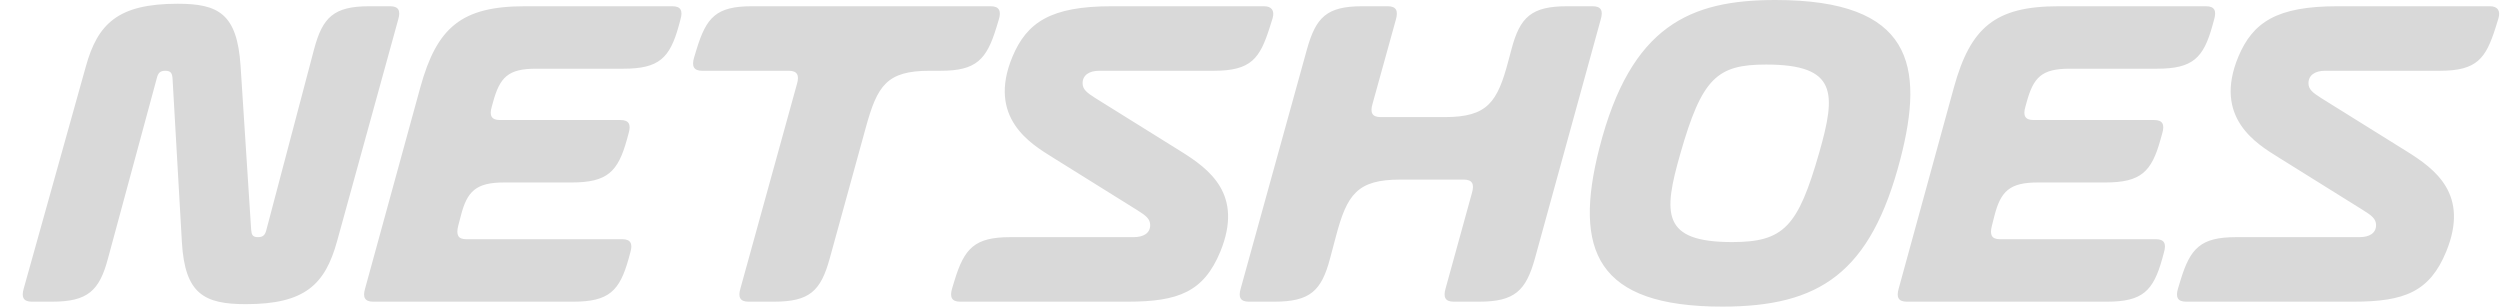 <svg width="106" height="13" viewBox="0 0 106 13" fill="none" xmlns="http://www.w3.org/2000/svg">
<path d="M96.599 6.668C95.699 6.106 93.826 5.001 94.906 2.404C95.519 0.948 96.527 0.265 99.105 0.265H105.576C105.898 0.265 106.027 0.456 105.936 0.771L105.811 1.176C105.396 2.473 105.035 3.001 103.449 3.001H98.58C98.15 3.001 97.879 3.194 97.879 3.528C97.879 3.79 98.06 3.93 98.42 4.159L102.024 6.404C103.268 7.175 104.709 8.247 103.719 10.668C103.017 12.37 101.954 12.791 99.789 12.791H92.689C92.328 12.791 92.239 12.598 92.348 12.231L92.455 11.879C92.869 10.527 93.3 10.055 94.815 10.055H100.041C100.476 10.055 100.745 9.878 100.745 9.546C100.745 9.282 100.565 9.142 100.203 8.915L96.599 6.668ZM7.315 3.317C7.297 3.105 7.242 3.001 7.008 3.001C6.794 3.001 6.703 3.088 6.648 3.317L4.576 10.967C4.216 12.318 3.728 12.791 2.215 12.791H1.35C0.989 12.791 0.899 12.598 1.007 12.231L3.638 2.825C4.142 1 5.008 0.159 7.532 0.159C9.261 0.159 10.054 0.58 10.2 2.79L10.649 9.738C10.667 9.949 10.703 10.055 10.938 10.055C11.154 10.055 11.243 9.966 11.297 9.738L13.317 2.087C13.678 0.735 14.145 0.265 15.66 0.265H16.543C16.902 0.265 16.993 0.456 16.885 0.825L14.291 10.23C13.786 12.054 12.938 12.896 10.431 12.896C8.666 12.896 7.838 12.475 7.712 10.264L7.315 3.317ZM44.622 6.668C43.721 6.106 41.847 5.001 42.928 2.404C43.541 0.948 44.55 0.265 47.128 0.265H53.597C53.921 0.265 54.049 0.456 53.959 0.771L53.832 1.176C53.417 2.473 53.055 3.001 51.47 3.001H46.604C46.172 3.001 45.902 3.194 45.902 3.528C45.902 3.79 46.083 3.93 46.443 4.159L50.047 6.404C51.291 7.175 52.732 8.247 51.742 10.668C51.039 12.37 49.974 12.791 47.812 12.791H40.71C40.35 12.791 40.262 12.598 40.369 12.231L40.476 11.879C40.891 10.527 41.324 10.055 42.838 10.055H48.064C48.497 10.055 48.768 9.878 48.768 9.546C48.768 9.282 48.588 9.142 48.226 8.915L44.622 6.668ZM42.009 0.265C42.37 0.265 42.46 0.473 42.351 0.825L42.244 1.176C41.829 2.527 41.396 3.001 39.882 3.001H39.414C37.593 3.001 37.198 3.633 36.711 5.404L35.178 10.967C34.799 12.335 34.331 12.791 32.817 12.791H31.736C31.374 12.791 31.286 12.598 31.394 12.231L33.791 3.561C33.899 3.194 33.807 3.001 33.448 3.001H29.772C29.412 3.001 29.321 2.808 29.429 2.439L29.536 2.087C29.951 0.735 30.365 0.265 31.879 0.265H42.009ZM65.078 10.967C64.7 12.318 64.231 12.791 62.717 12.791H61.636C61.275 12.791 61.186 12.598 61.293 12.231L62.412 8.175C62.519 7.808 62.428 7.615 62.067 7.615H59.365C57.545 7.615 57.113 8.247 56.644 10.019L56.392 10.967C56.03 12.335 55.544 12.791 54.031 12.791H52.948C52.589 12.791 52.498 12.598 52.607 12.231L55.416 2.087C55.796 0.735 56.247 0.265 57.76 0.265H58.842C59.2 0.265 59.29 0.456 59.187 0.825L58.195 4.404C58.085 4.773 58.177 4.965 58.536 4.965H61.256C63.077 4.965 63.492 4.335 63.96 2.562L64.087 2.087C64.448 0.72 64.934 0.265 66.449 0.265H67.528C67.892 0.265 67.98 0.456 67.871 0.825L65.078 10.967ZM93.536 0.265C93.897 0.265 93.987 0.456 93.879 0.825L93.807 1.089C93.427 2.457 92.977 2.913 91.464 2.913H87.751C86.562 2.913 86.219 3.281 85.929 4.335L85.876 4.527C85.768 4.896 85.858 5.089 86.219 5.089H91.339C91.698 5.089 91.788 5.281 91.68 5.65L91.606 5.914C91.229 7.281 90.778 7.737 89.264 7.737H86.398C85.209 7.737 84.829 8.107 84.561 9.159L84.454 9.58C84.362 9.949 84.436 10.142 84.793 10.142H91.409C91.77 10.142 91.861 10.334 91.751 10.704L91.68 10.967C91.3 12.335 90.851 12.791 89.336 12.791H80.848C80.486 12.791 80.398 12.598 80.506 12.231L82.847 3.702C83.551 1.158 84.596 0.265 87.282 0.265H93.536ZM28.509 0.265C28.87 0.265 28.959 0.456 28.852 0.825L28.781 1.089C28.402 2.457 27.951 2.913 26.438 2.913H22.724C21.536 2.913 21.193 3.281 20.903 4.335L20.85 4.527C20.742 4.896 20.832 5.089 21.193 5.089H26.311C26.671 5.089 26.761 5.281 26.654 5.65L26.582 5.914C26.204 7.281 25.753 7.737 24.238 7.737H21.372C20.182 7.737 19.804 8.107 19.537 9.159L19.427 9.58C19.337 9.949 19.409 10.142 19.768 10.142H26.383C26.744 10.142 26.834 10.334 26.726 10.704L26.654 10.967C26.274 12.335 25.824 12.791 24.311 12.791H15.821C15.461 12.791 15.372 12.598 15.481 12.231L17.822 3.702C18.525 1.158 19.569 0.265 22.255 0.265H28.509ZM77.134 6.476C77.856 3.949 77.91 2.737 74.882 2.737C72.808 2.737 72.163 3.299 71.243 6.527C70.52 9.055 70.448 10.264 73.441 10.264C75.638 10.264 76.233 9.615 77.134 6.476ZM67.817 6.264C69.149 1.072 71.675 0 75.278 0C81.082 0 81.604 2.774 80.577 6.739C79.315 11.598 77.134 13 73.025 13C67.692 13 66.699 10.633 67.817 6.264Z" fill="#D9D9D9"/>
</svg>

